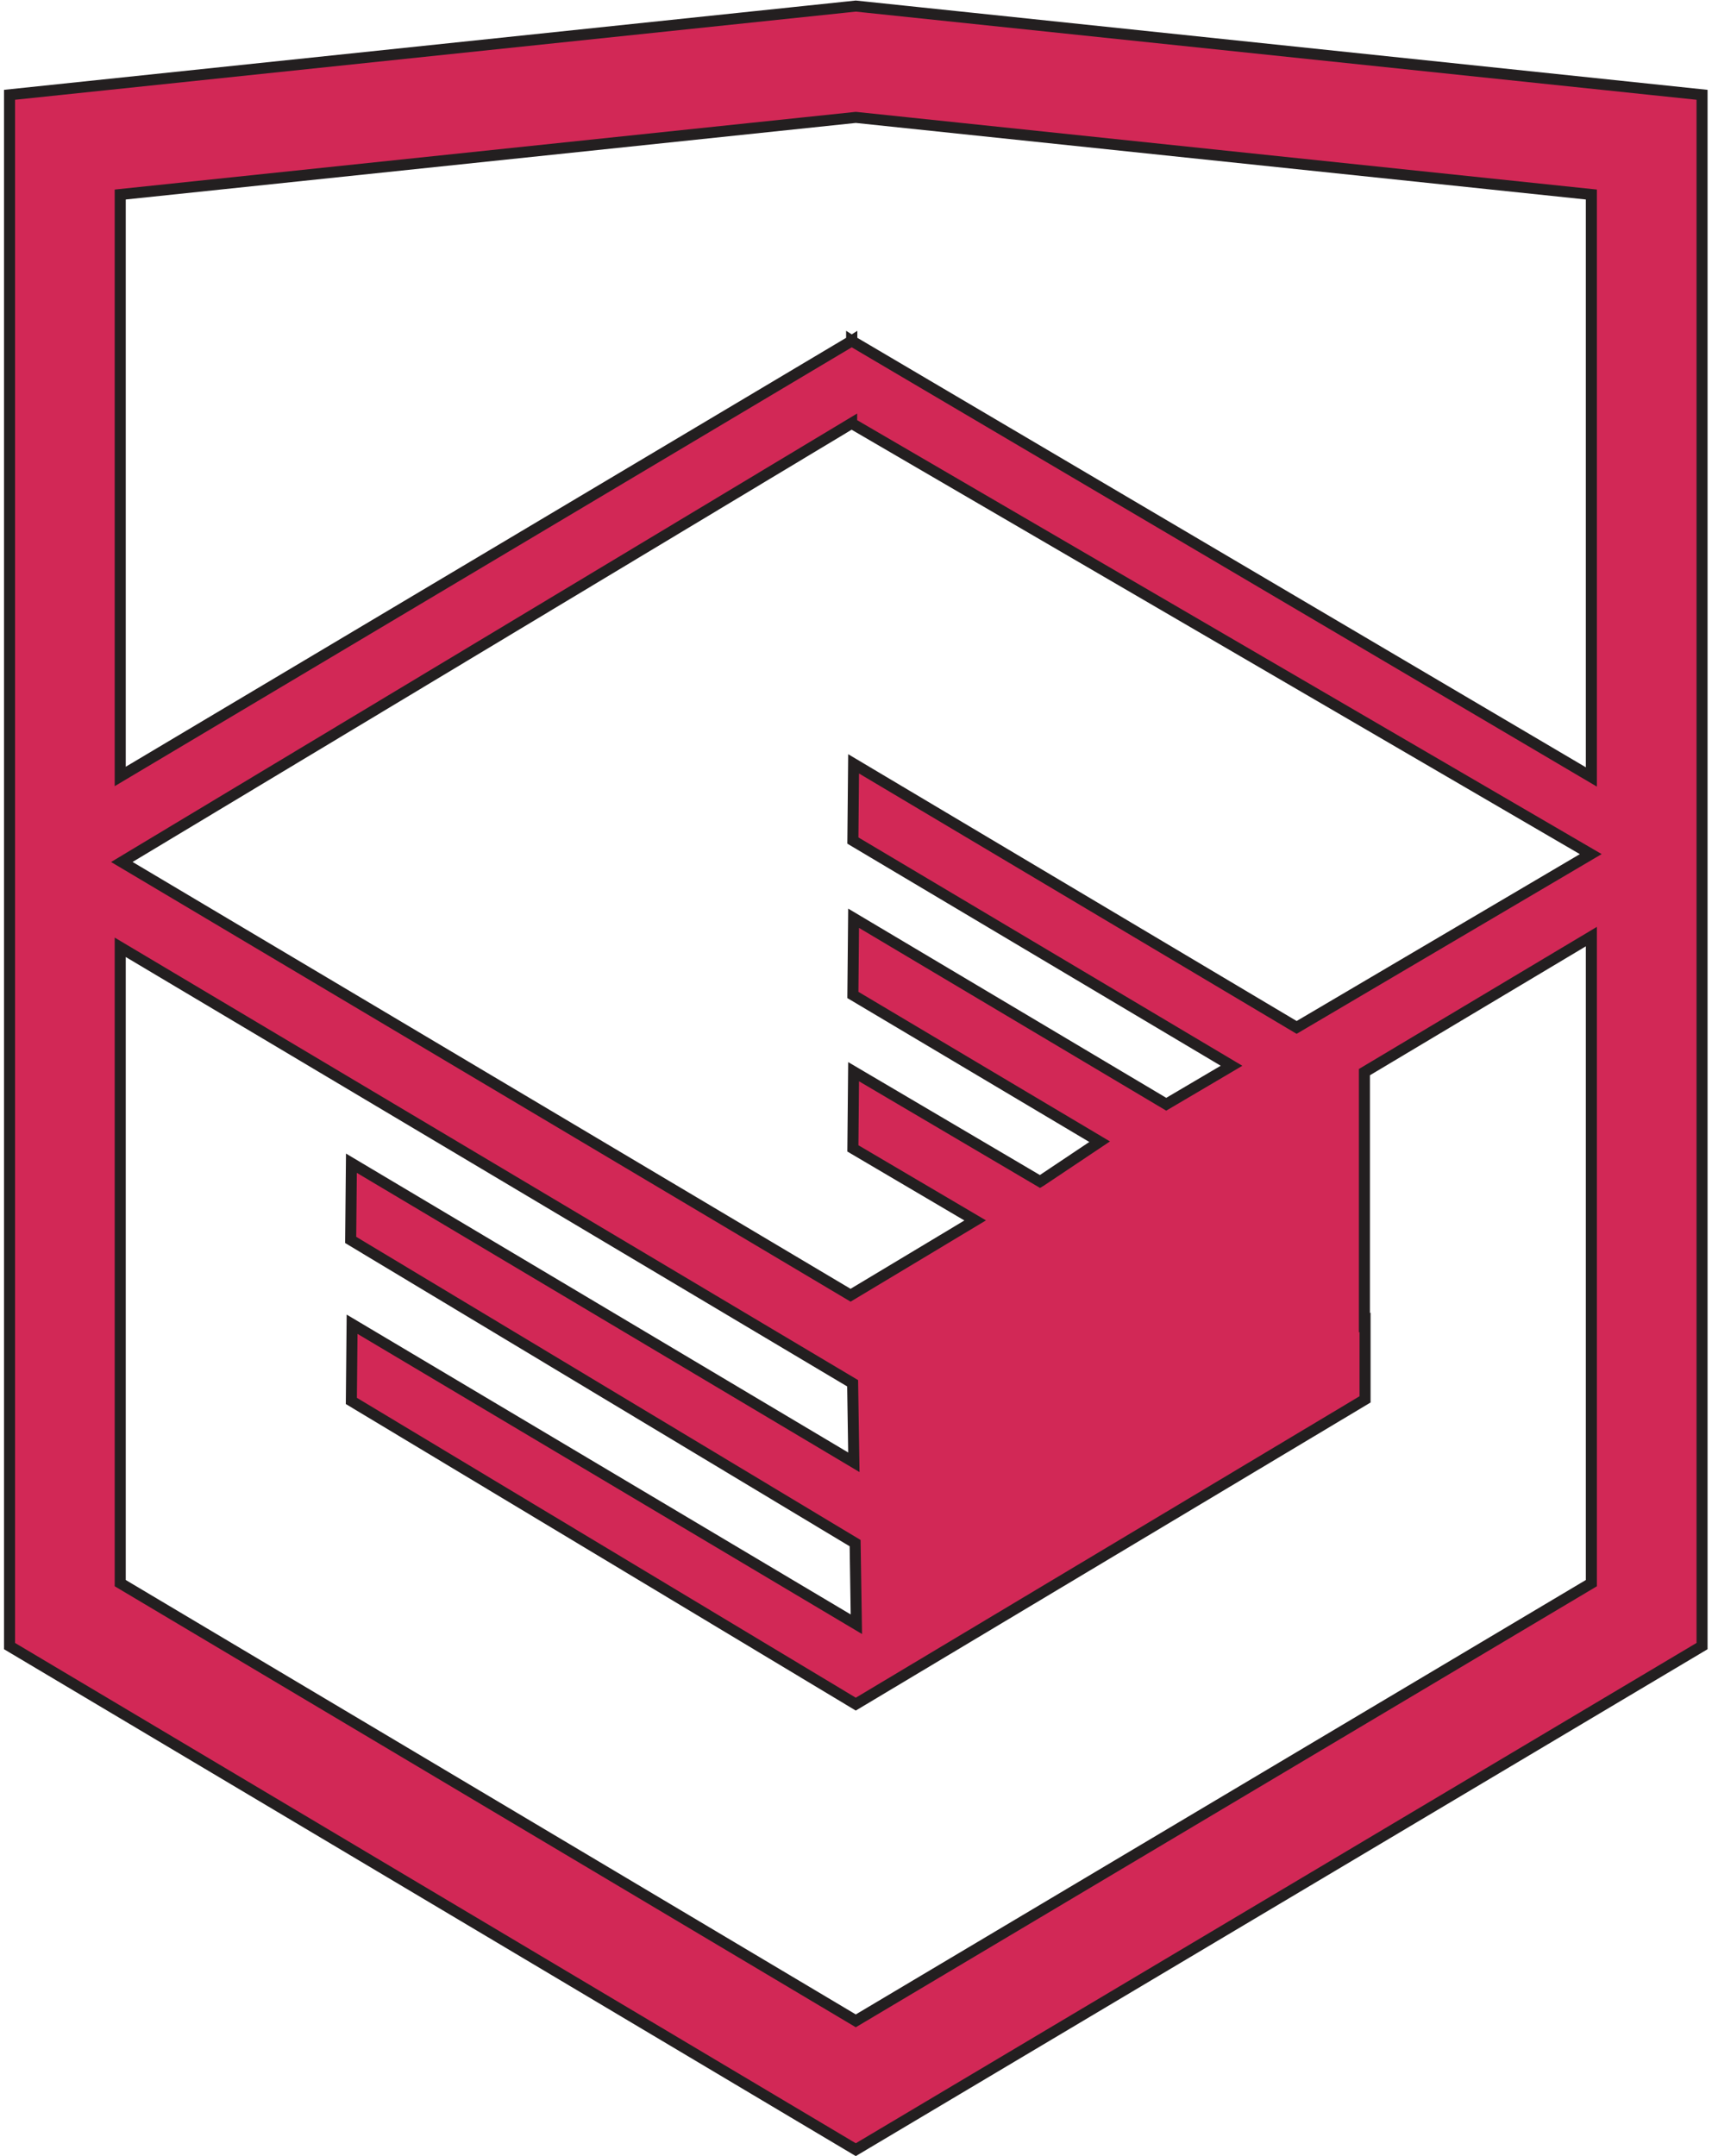 <?xml version="1.0" encoding="UTF-8" standalone="no"?>
<svg
   xmlns:dc="http://purl.org/dc/elements/1.1/"
   xmlns:cc="http://creativecommons.org/ns#"
   xmlns:rdf="http://www.w3.org/1999/02/22-rdf-syntax-ns#"
   xmlns:svg="http://www.w3.org/2000/svg"
   xmlns="http://www.w3.org/2000/svg"
   viewBox="0 0 205.845 260.433"
   height="34"
   width="27"
   xml:space="preserve"
   id="svg2"
   version="1.1"><defs
     id="defs6"><clipPath
       id="clipPath22"
       clipPathUnits="userSpaceOnUse"><path
         id="path20"
         d="M 0,195.325 H 154.384 V 0 H 0 Z" /></clipPath></defs><g
     transform="matrix(1.333,0,0,-1.333,0,260.433)"
     id="g10"><g
       transform="translate(143.852,124.97)"
       id="g12"><path
         id="path14"
         style="fill:#d22856;fill-opacity:1;fill-rule:nonzero;stroke:none"
         d="m 0,0 -67.02,39.508 v 0.01 l -0.008,-0.005 -0.008,0.005 v -0.01 L -133.32,0.046 V 52.777 L -66.659,59.766 0,52.777 Z m -0.054,-6.992 -18.236,-10.744 -8.419,-4.96 -40.149,23.884 -0.066,-6.951 34.317,-20.407 -0.304,-0.18 -0.739,-0.435 -4.876,-2.872 -28.332,16.854 -0.066,-6.951 22.362,-13.298 -5.276,-3.529 -0.128,-0.077 -16.892,9.951 -0.066,-6.95 11.084,-6.528 -11.291,-6.779 -66.044,39.259 66.139,39.755 V 32.043 Z M 0,-73.051 l -66.66,-39.663 -66.66,39.663 v 57.615 l 66.374,-39.505 0.111,-7.16 -45.534,27.1 -0.067,-6.951 45.715,-27.475 0.113,-7.349 -45.7,27.185 -0.066,-6.95 45.714,-27.475 46.152,27.616 v 6.982 l -0.057,-0.034 v 2.386 2.864 17.455 L 0,-14.466 Z m -65.855,142.82 -0.807,0.084 -76.69,-8.04 V -78.755 l 76.692,-45.633 76.692,45.633 V 61.813 Z" /></g><g
       id="g16"><g
         clip-path="url(#clipPath22)"
         id="g18"><g
           transform="translate(143.852,124.97)"
           id="g24"><path
             id="path26"
             style="fill:none;stroke:#231f20;stroke-width:1;stroke-linecap:butt;stroke-linejoin:miter;stroke-miterlimit:10;stroke-dasharray:none;stroke-opacity:1"
             d="m 0,0 -67.02,39.508 v 0.01 l -0.008,-0.005 -0.008,0.005 v -0.01 L -133.32,0.046 V 52.777 L -66.659,59.766 0,52.777 Z m -0.054,-6.992 -18.236,-10.744 -8.419,-4.96 -40.149,23.884 -0.066,-6.951 34.317,-20.407 -0.304,-0.18 -0.739,-0.435 -4.876,-2.872 -28.332,16.854 -0.066,-6.951 22.362,-13.298 -5.276,-3.529 -0.128,-0.077 -16.892,9.951 -0.066,-6.95 11.084,-6.528 -11.291,-6.779 -66.044,39.259 66.139,39.755 V 32.043 Z M 0,-73.051 l -66.66,-39.663 -66.66,39.663 v 57.615 l 66.374,-39.505 0.111,-7.16 -45.534,27.1 -0.067,-6.951 45.715,-27.475 0.113,-7.349 -45.7,27.185 -0.066,-6.95 45.714,-27.475 46.152,27.616 v 6.982 l -0.057,-0.034 v 2.386 2.864 17.455 L 0,-14.466 Z m -65.855,142.82 -0.807,0.084 -76.69,-8.04 V -78.755 l 76.692,-45.633 76.692,45.633 V 61.813 Z" /></g></g></g></g></svg>